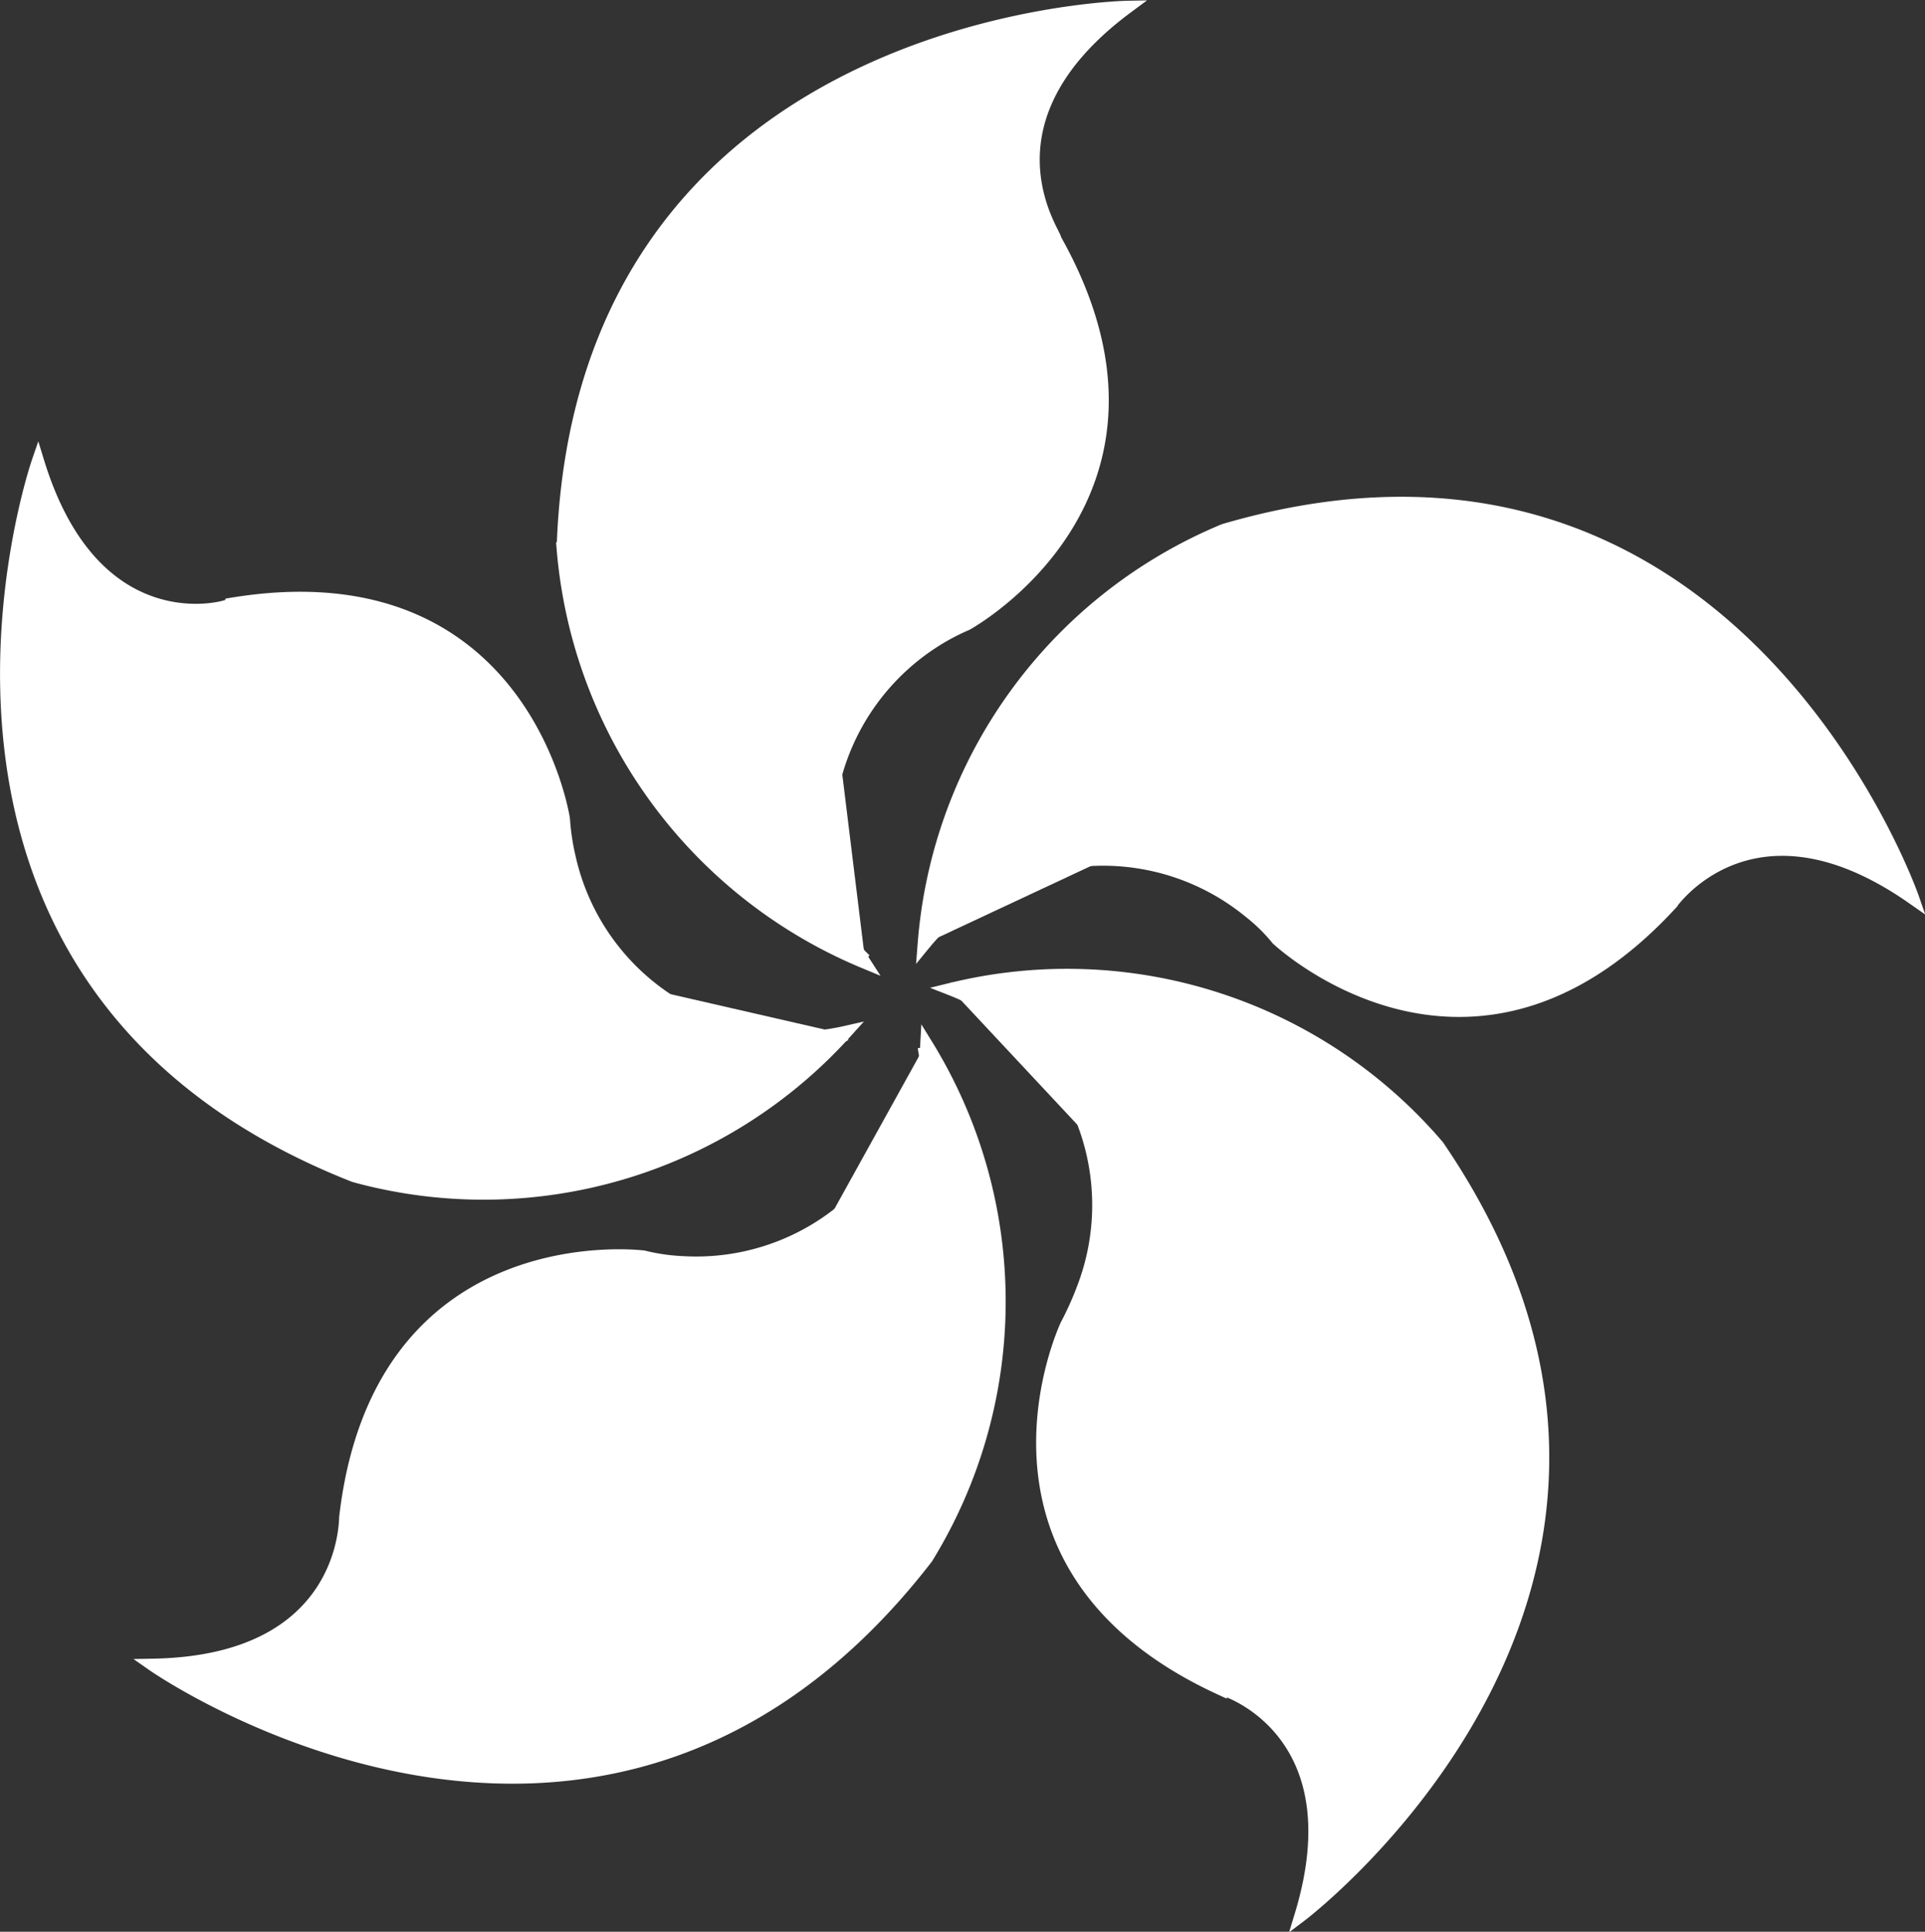<svg id="Layer_2" data-name="Layer 2" xmlns="http://www.w3.org/2000/svg" xmlns:xlink="http://www.w3.org/1999/xlink" viewBox="0 0 37.54 37.67"><rect x="0" y="0" width="37.54" height="37.67" fill="#333333" stroke="none"/><defs><style>.cls-1,.cls-4{fill:none;}.cls-2{clip-path:url(#clip-path);}.cls-3{fill:#fff;}.cls-4{stroke:#fff;stroke-miterlimit:10;stroke-width:0.25px;}</style><clipPath id="clip-path" transform="translate(-41.2 -17.16)"><rect class="cls-1" x="41.2" y="17.16" width="37.54" height="37.67"/></clipPath></defs><title>hk</title><g id="F1_hk" data-name="F1 hk"><g class="cls-2"><g class="cls-2"><path class="cls-3" d="M63.18,17.3s-10.67.2-11,10.56a9.58,9.58,0,0,0,5.87,8.06,4.52,4.52,0,0,1,1.36-6.25,4.38,4.38,0,0,1,.64-.34s4.55-2.49,1.72-7.51c.06,0-1.64-2.26,1.41-4.52" transform="translate(-41.2 -17.16)"/><path class="cls-4" d="M63.18,17.3s-10.67.2-11,10.56a9.58,9.58,0,0,0,5.87,8.06,4.52,4.52,0,0,1,1.36-6.25,4.38,4.38,0,0,1,.64-.34s4.55-2.49,1.72-7.51C61.83,21.78,60.13,19.56,63.18,17.3Z" transform="translate(-41.2 -17.16)"/><path class="cls-3" d="M56.87,26.11S53,31,58.07,35.88" transform="translate(-41.2 -17.16)"/><path class="cls-4" d="M56.87,26.11S53,31,58.07,35.88" transform="translate(-41.2 -17.16)"/><path class="cls-3" d="M78.5,34.67S75,24.59,65.07,27.5a9.53,9.53,0,0,0-5.85,8.07,4.51,4.51,0,0,1,6.35-.63,3.38,3.38,0,0,1,.54.53s3.77,3.56,7.68-.69c0,0,1.58-2.3,4.71-.11" transform="translate(-41.2 -17.16)"/><path class="cls-4" d="M78.5,34.67S75,24.59,65.07,27.5a9.53,9.53,0,0,0-5.85,8.07,4.51,4.51,0,0,1,6.35-.63,3.38,3.38,0,0,1,.54.53s3.77,3.56,7.68-.69C73.79,34.78,75.37,32.48,78.5,34.67Z" transform="translate(-41.2 -17.16)"/><path class="cls-3" d="M68.13,31.4s-5.83-2.1-8.91,4.17" transform="translate(-41.2 -17.16)"/><path class="cls-4" d="M68.13,31.4s-5.83-2.1-8.91,4.17" transform="translate(-41.2 -17.16)"/><path class="cls-3" d="M66.57,54.51s8.51-6.44,2.67-15a9.51,9.51,0,0,0-9.49-3.06,4.52,4.52,0,0,1,2.57,5.84A6.16,6.16,0,0,1,62,43s-2.22,4.69,3,7.09c0,0,2.7.8,1.59,4.45" transform="translate(-41.2 -17.16)"/><path class="cls-4" d="M66.57,54.51s8.51-6.44,2.67-15a9.51,9.51,0,0,0-9.49-3.06,4.52,4.52,0,0,1,2.57,5.84A6.16,6.16,0,0,1,62,43s-2.22,4.69,3,7.09C65,50.06,67.68,50.86,66.57,54.51Z" transform="translate(-41.2 -17.16)"/><path class="cls-3" d="M66.45,43.63s.24-6.21-6.72-7.19" transform="translate(-41.2 -17.16)"/><path class="cls-4" d="M66.45,43.63s.24-6.21-6.72-7.19" transform="translate(-41.2 -17.16)"/><path class="cls-3" d="M44.19,49.63s8.74,6.11,15.08-2.09a9.53,9.53,0,0,0,0-10,4.5,4.5,0,0,1-4.76,4.24,3.87,3.87,0,0,1-.76-.11s-5.14-.66-5.81,5.07c0,0,.06,2.82-3.75,2.89" transform="translate(-41.2 -17.16)"/><path class="cls-4" d="M44.19,49.63s8.74,6.11,15.08-2.09a9.53,9.53,0,0,0,0-10,4.5,4.5,0,0,1-4.76,4.24,3.87,3.87,0,0,1-.76-.11s-5.14-.66-5.81,5.07C47.93,46.77,48,49.56,44.19,49.63Z" transform="translate(-41.2 -17.16)"/><path class="cls-3" d="M54.45,46.19s6-1.69,4.77-8.61" transform="translate(-41.2 -17.16)"/><path class="cls-4" d="M54.45,46.19s6-1.69,4.77-8.61" transform="translate(-41.2 -17.16)"/><path class="cls-3" d="M41.94,26.17s-3.49,10.12,6.17,13.92a9.51,9.51,0,0,0,9.58-2.8,4.5,4.5,0,0,1-5.39-3.42,4.55,4.55,0,0,1-.11-.74s-.77-5.13-6.47-4.19c0,0-2.66.88-3.78-2.77" transform="translate(-41.2 -17.16)"/><path class="cls-4" d="M41.94,26.17s-3.49,10.12,6.17,13.92a9.51,9.51,0,0,0,9.58-2.8,4.5,4.5,0,0,1-5.39-3.42,4.55,4.55,0,0,1-.11-.74s-.77-5.13-6.47-4.19C45.72,29,43.06,29.82,41.94,26.17Z" transform="translate(-41.2 -17.16)"/><path class="cls-3" d="M48.1,35.13s3.27,5.28,9.59,2.2" transform="translate(-41.2 -17.16)"/><path class="cls-4" d="M48.1,35.13s3.27,5.28,9.59,2.2" transform="translate(-41.2 -17.16)"/></g></g></g></svg>